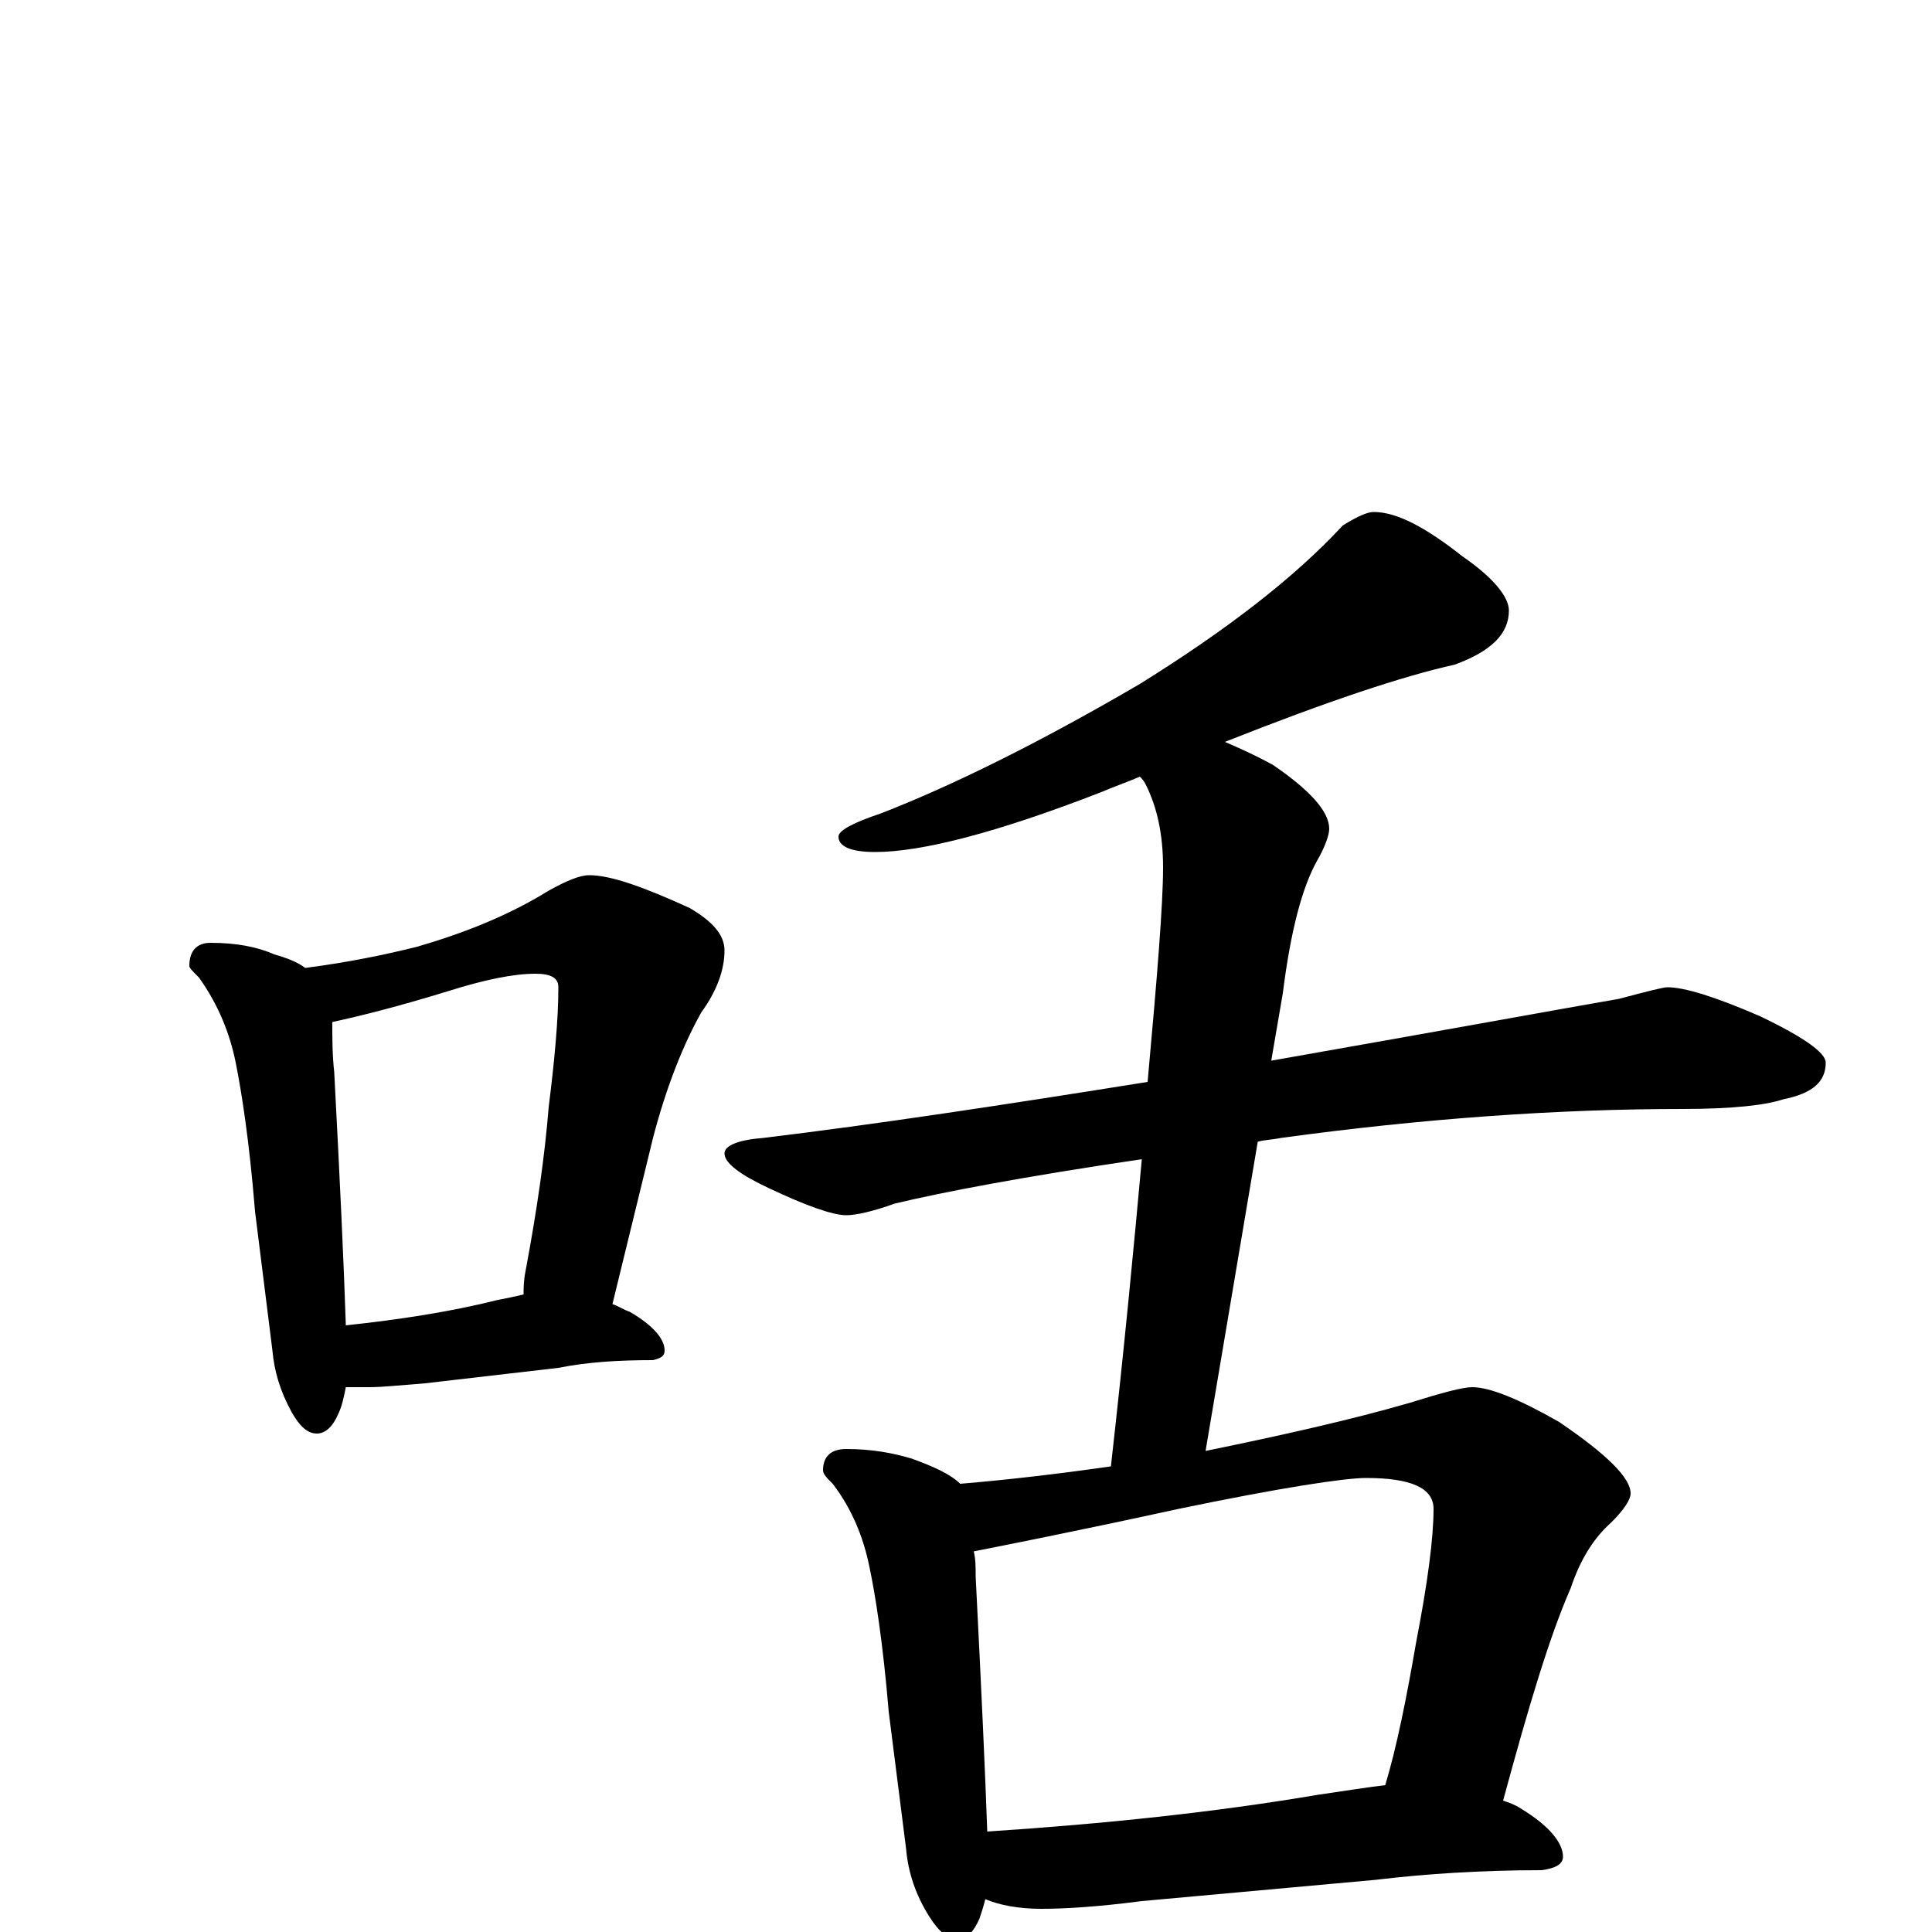 <?xml version="1.0" encoding="utf-8" ?>
<!DOCTYPE svg PUBLIC "-//W3C//DTD SVG 1.1//EN" "http://www.w3.org/Graphics/SVG/1.1/DTD/svg11.dtd">
<svg version="1.1" id="Layer_1" xmlns="http://www.w3.org/2000/svg" xmlns:xlink="http://www.w3.org/1999/xlink" x="0px" y="145px" width="1000px" height="1000px" viewBox="0 0 1000 1000" enable-background="new 0 0 1000 1000" xml:space="preserve">
<g id="Layer_1">
<path id="glyph" transform="matrix(1 0 0 -1 0 1000)" d="M109,512C122,512 133,510 142,506C149,504 154,502 158,499C181,502 200,506 216,510C240,517 263,526 284,539C293,544 300,547 305,547C316,547 333,541 357,530C369,523 375,516 375,508C375,498 371,487 363,476C354,460 345,438 338,411l-21,-86C320,324 323,322 326,321C338,314 344,307 344,301C344,298 342,297 338,296C320,296 304,295 289,292l-69,-8C207,283 198,282 191,282C187,282 183,282 179,282C178,277 177,272 175,268C172,261 168,258 164,258C159,258 155,262 151,269C145,280 142,290 141,301l-9,72C129,410 125,435 122,450C119,465 113,480 103,494C100,497 98,499 98,500C98,508 102,512 109,512M179,314C207,317 233,321 257,327C262,328 267,329 271,330C271,333 271,337 272,342C278,374 282,402 284,427C287,451 289,472 289,489C289,494 285,496 277,496C266,496 251,493 232,487C206,479 186,474 172,471C172,462 172,454 173,445C176,388 178,345 179,314M711,735C723,735 738,727 757,712C773,701 781,691 781,684C781,672 772,663 753,656C726,650 687,637 634,616C641,613 650,609 659,604C678,591 688,580 688,571C688,568 686,562 682,555C674,541 668,518 664,486l-6,-35C749,467 809,478 838,483C853,487 861,489 863,489C872,489 888,484 911,474C934,463 945,455 945,450C945,440 938,434 923,431C914,428 897,426 871,426C806,426 736,421 663,411C658,410 654,410 651,409l-27,-160C663,257 699,265 730,274C746,279 757,282 762,282C771,282 786,276 807,264C832,247 844,235 844,227C844,224 841,219 834,212C825,204 818,193 813,178C802,153 791,116 778,68C781,67 784,66 787,64C802,55 809,46 809,39C809,35 805,33 798,32C766,32 737,30 712,27l-121,-11C568,13 551,12 539,12C527,12 517,14 510,17C509,13 508,10 507,7C504,0 500,-4 496,-4C491,-4 486,0 481,8C474,19 470,31 469,43l-9,71C457,150 453,175 450,189C447,204 441,219 431,232C428,235 426,237 426,239C426,246 430,250 438,250C451,250 462,248 472,245C483,241 492,237 497,232C521,234 547,237 575,241C582,303 587,356 591,400C530,391 488,383 463,377C452,373 443,371 438,371C431,371 417,376 398,385C383,392 375,398 375,403C375,407 382,410 395,411C453,418 519,428 594,440C599,495 602,532 602,551C602,568 599,582 593,594C592,596 591,597 590,598C583,595 577,593 570,590C516,569 477,559 453,559C440,559 434,562 434,567C434,570 441,574 456,579C492,593 537,615 590,646C635,674 670,701 695,728C703,733 708,735 711,735M511,52C572,56 629,62 682,71C696,73 708,75 717,76C723,96 728,121 733,150C739,181 742,204 742,219C742,230 730,235 707,235C696,235 663,230 610,219C555,207 519,200 504,197C505,193 505,189 505,184C508,125 510,81 511,52z"/>
</g>
</svg>
